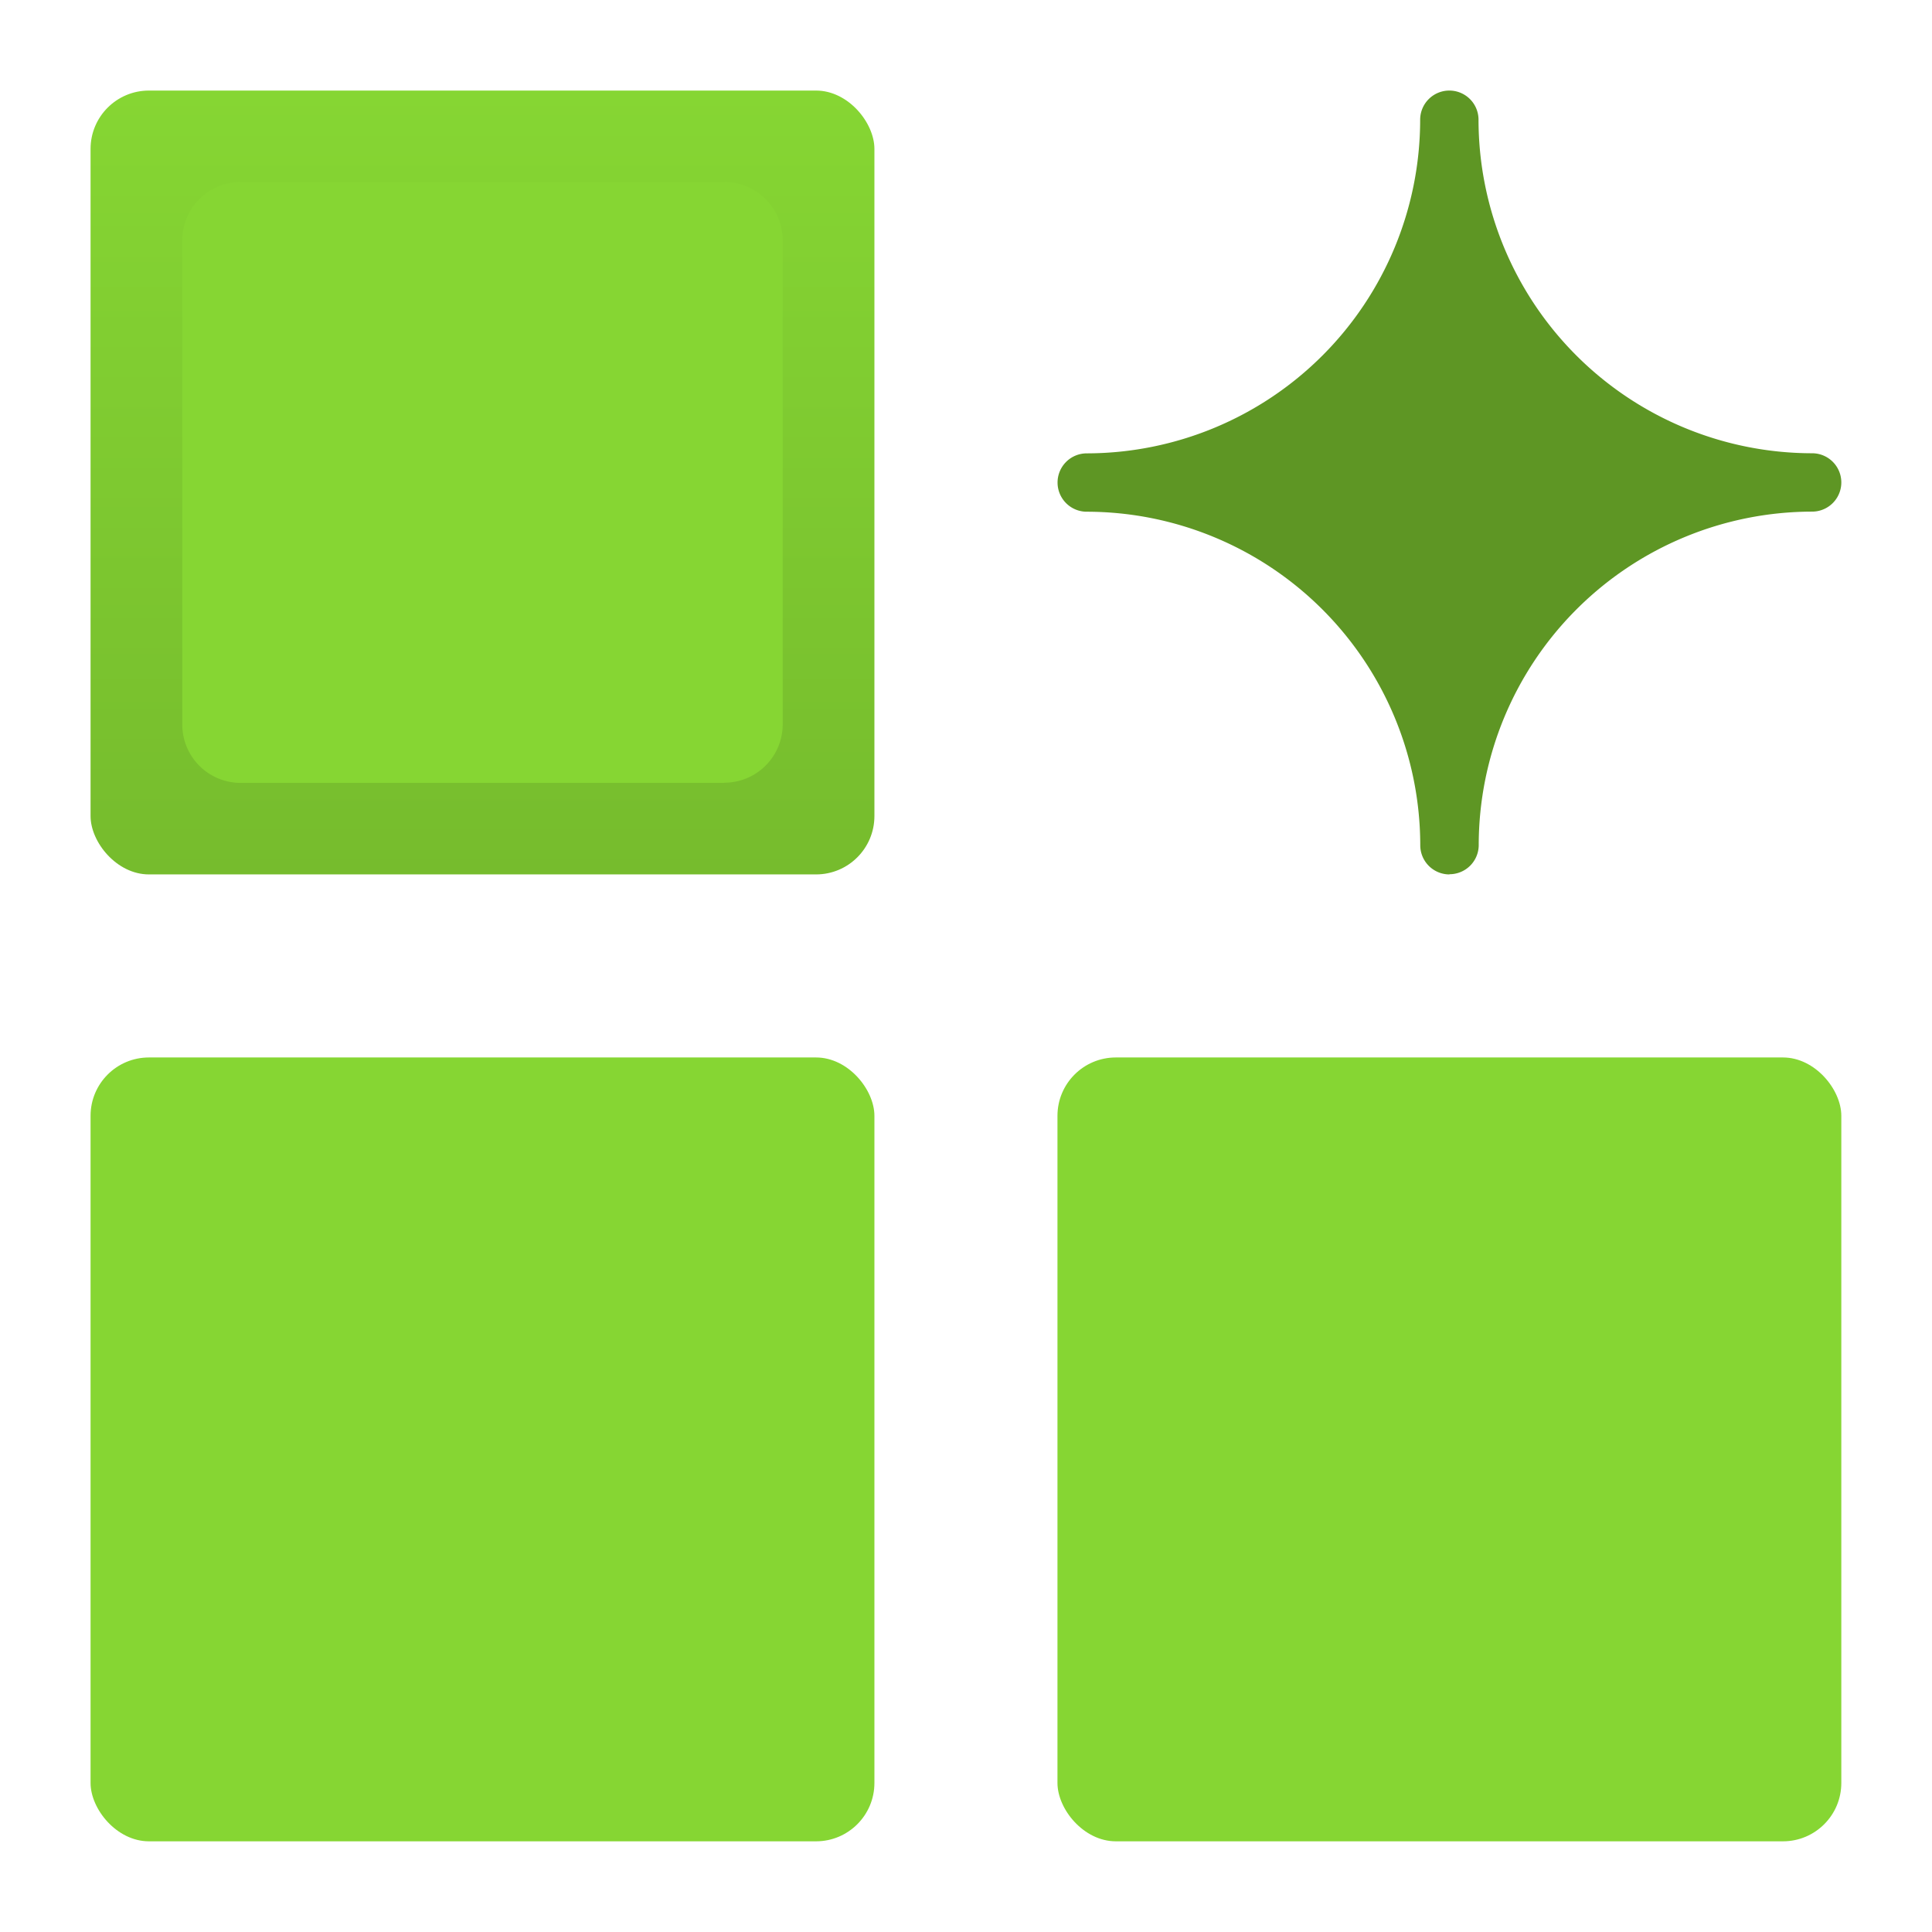 <?xml version='1.0' encoding='utf-8'?>
<svg xmlns="http://www.w3.org/2000/svg" id="b48313d9-a7f2-4a40-8505-0ac57630ad00" viewBox="0 0 64 64" width="64" height="64" preserveAspectRatio="xMidYMid meet"><defs><linearGradient id="ac0afb58-624a-4534-9b45-558d28fb058f" x1="4.03" y1="20" x2="4.03" y2="11.941" gradientTransform="matrix(1, 0, 0, -1, 0, 20)" gradientUnits="userSpaceOnUse"><stop offset="0" stop-color="#86d633" /><stop offset="1" stop-color="#76bc2d" /></linearGradient><linearGradient id="b4667b89-560e-4b9c-a374-2f6487abd4e5" x1="4.03" y1="10.059" x2="4.03" y2="2" gradientUnits="userSpaceOnUse"><stop offset="0" stop-color="#86d633" /><stop offset="1" stop-color="#76bc2d" /></linearGradient><linearGradient id="b94f61f9-ce51-4f58-96d0-e2e3992a685d" x1="13.97" y1="10.059" x2="13.97" y2="2" gradientUnits="userSpaceOnUse"><stop offset="0" stop-color="#86d633" /><stop offset="1" stop-color="#76bc2d" /></linearGradient></defs><g transform="translate(3,3) scale(3.222) translate(-0,-0)" data-normalized="1"><path d="M13.971,8.059a.3.3,0,0,1-.3-.3h0A3.433,3.433,0,0,0,10.242,4.33a.3.3,0,0,1-.3-.3h0a.3.3,0,0,1,.3-.3h0A3.432,3.432,0,0,0,13.67.3a.3.3,0,0,1,.3-.3h0a.3.3,0,0,1,.3.3h0A3.433,3.433,0,0,0,17.7,3.729a.3.3,0,0,1,0,.6h0a3.432,3.432,0,0,0-3.428,3.428.3.3,0,0,1-.3.3Z" fill="#5e9624" /><rect width="8.059" height="8.059" rx="0.6" fill="url(#ac0afb58-624a-4534-9b45-558d28fb058f)" /><rect y="9.941" width="8.059" height="8.059" rx="0.6" fill="url(#b4667b89-560e-4b9c-a374-2f6487abd4e5)" /><rect x="9.941" y="9.941" width="8.059" height="8.059" rx="0.6" fill="url(#b94f61f9-ce51-4f58-96d0-e2e3992a685d)" /><path d="M6.516,7.118H1.543a.6.6,0,0,1-.6-.6V1.54a.6.6,0,0,1,.6-.6H6.516a.6.6,0,0,1,.6.6V6.516a.6.6,0,0,1-.6.6Zm.6,9.339V11.484a.6.6,0,0,0-.6-.6H1.54a.6.6,0,0,0-.6.6h0v4.975a.6.6,0,0,0,.6.6H6.516a.6.6,0,0,0,.6-.6v0Zm9.942,0V11.484a.6.6,0,0,0-.6-.6H11.482a.6.6,0,0,0-.6.6h0v4.975a.6.6,0,0,0,.6.6h4.973a.6.6,0,0,0,.605-.6v-.007Z" fill="#86d633" /></g></svg>